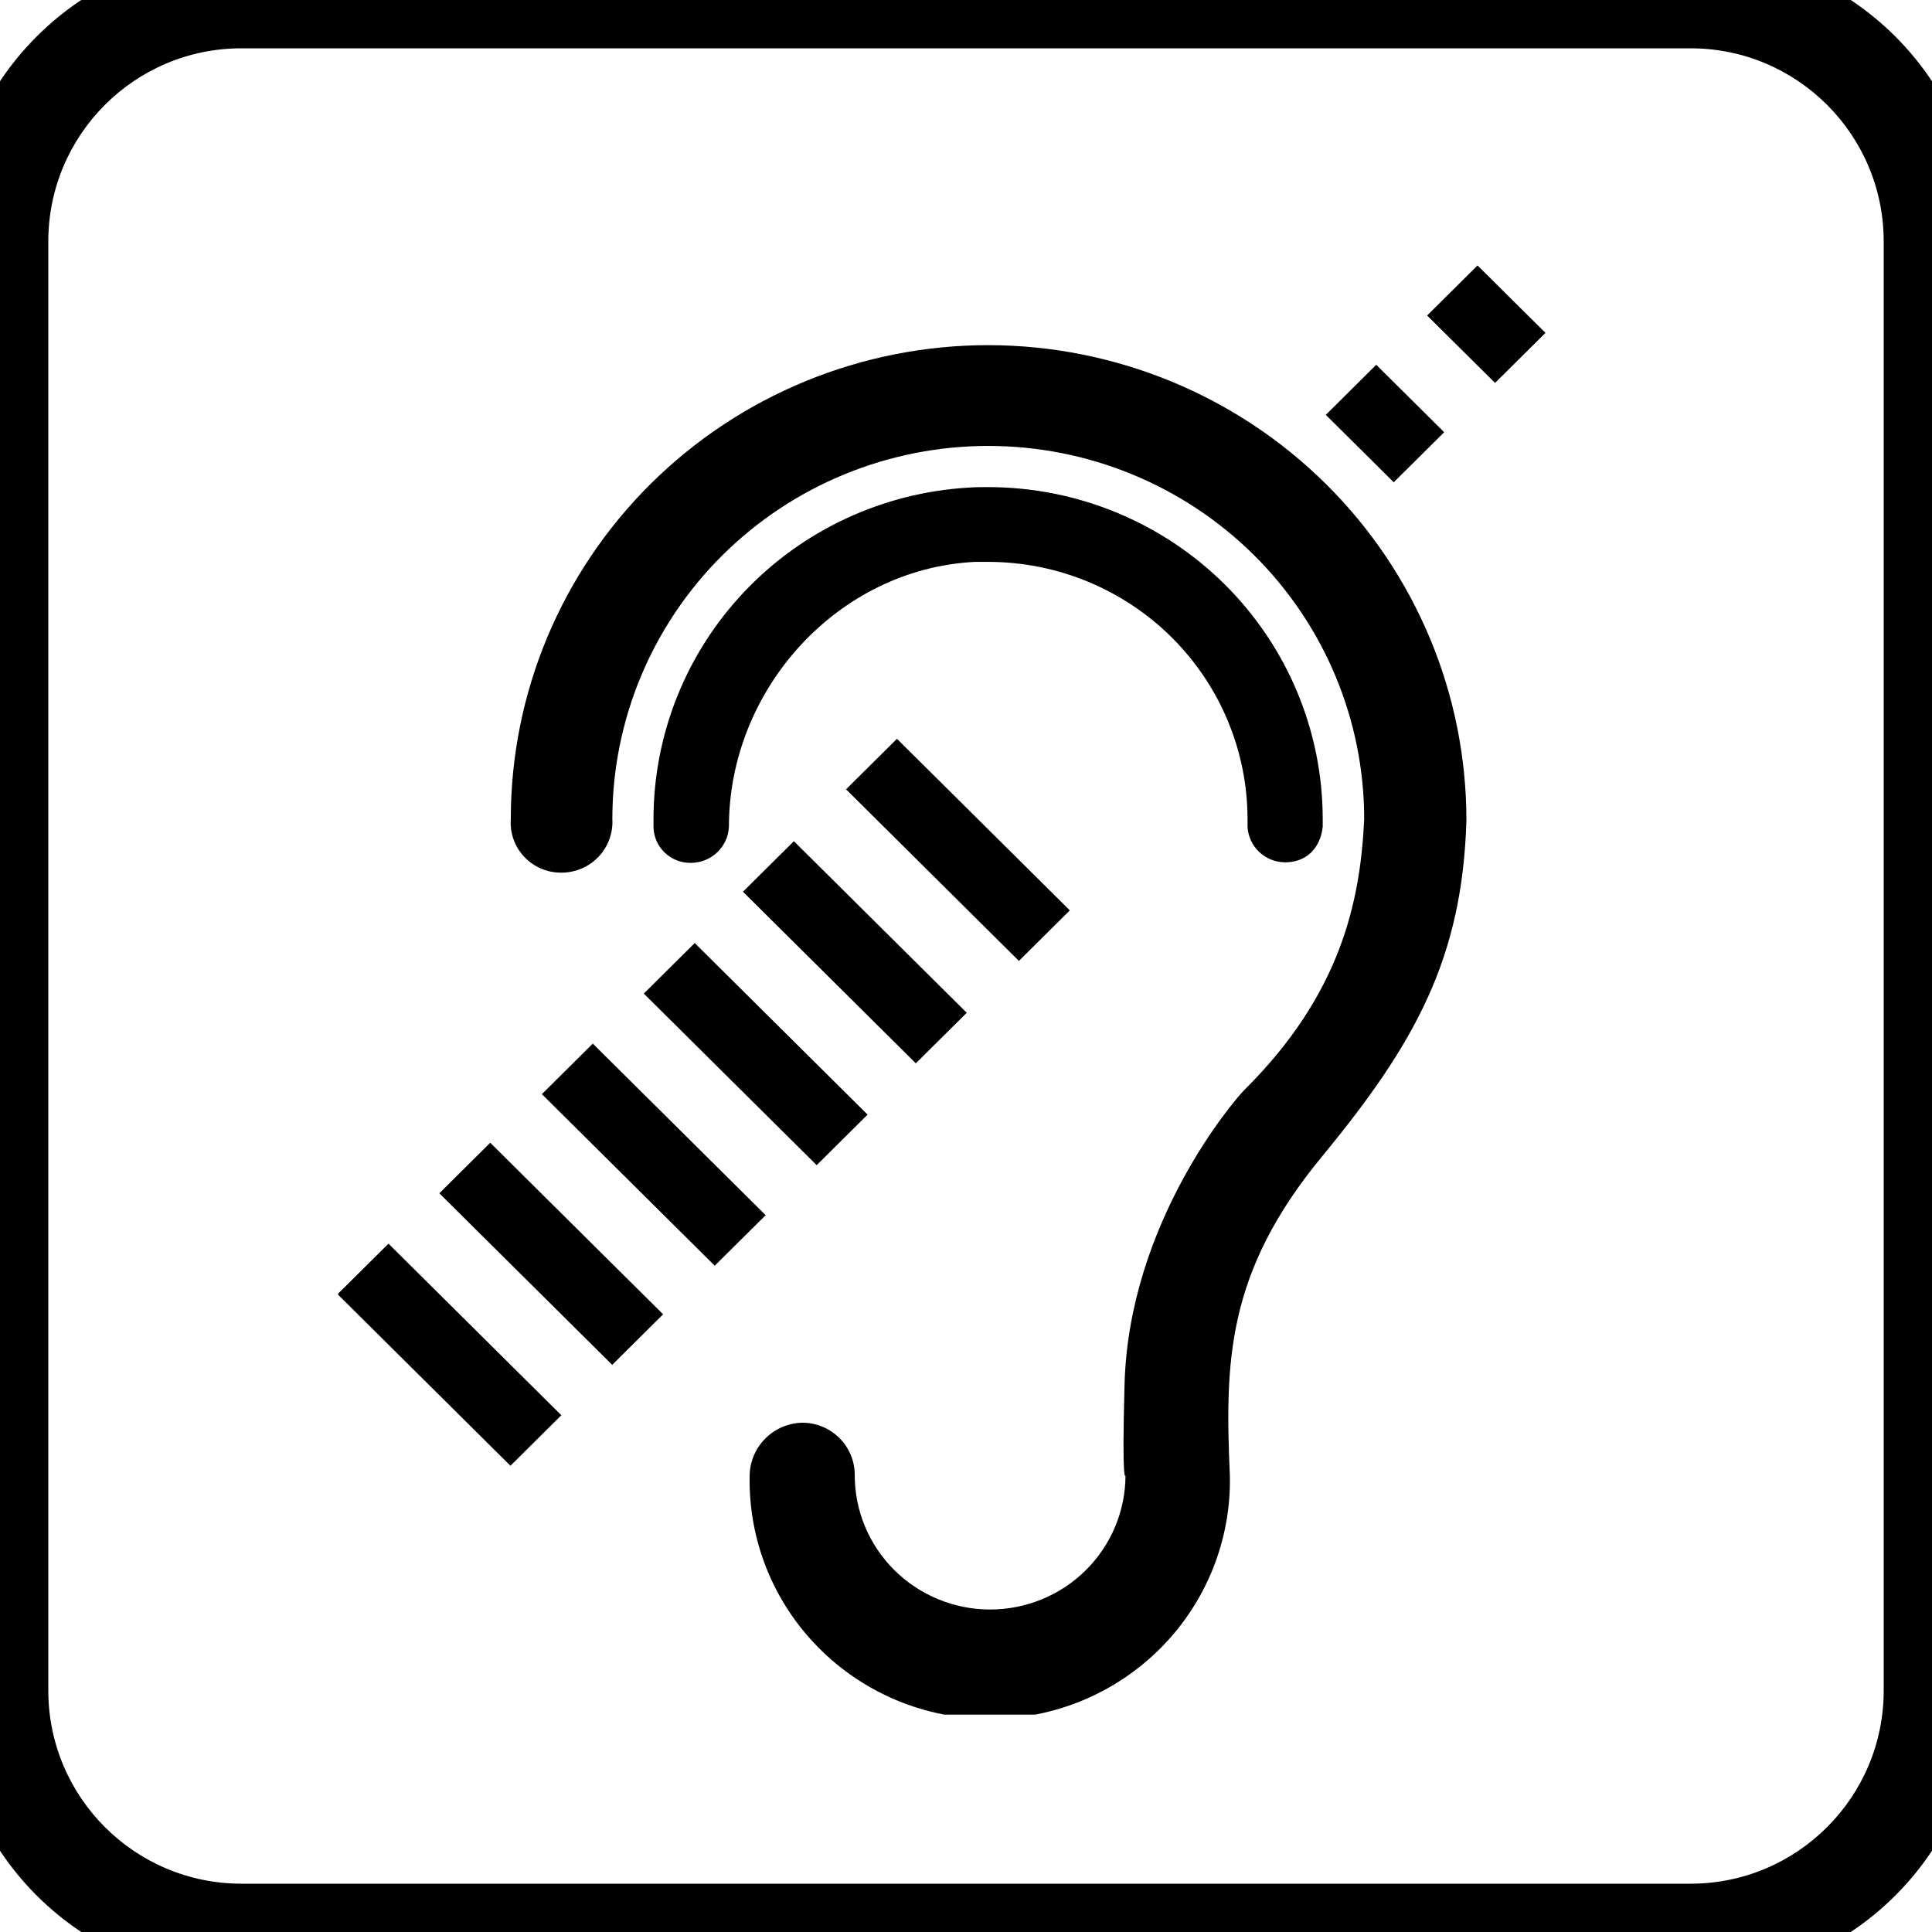 <svg width="80" height="80" viewBox="0 0 80 80" xmlns="http://www.w3.org/2000/svg">
<g clip-path="url(#clip0_1_191)">
<path d="M56.987 15.105L54.899 17.178L57.712 19.97L59.8 17.897L56.987 15.105Z" fill="black"/>
<path d="M37.141 30.592L35.033 32.684L42.191 39.789L44.299 37.697L37.141 30.592Z" fill="black"/>
<path d="M32.873 34.832L30.764 36.925L37.923 44.03L40.031 41.937L32.873 34.832Z" fill="black"/>
<path d="M28.767 39.049L26.659 41.142L33.817 48.247L35.925 46.154L28.767 39.049Z" fill="black"/>
<path d="M24.546 43.213L22.438 45.306L29.596 52.411L31.704 50.318L24.546 43.213Z" fill="black"/>
<path d="M20.3 47.318L18.192 49.411L25.35 56.516L27.458 54.423L20.3 47.318Z" fill="black"/>
<path d="M16.086 51.497L13.978 53.589L21.136 60.694L23.244 58.602L16.086 51.497Z" fill="black"/>
<path d="M40.922 14.292C38.325 14.291 35.754 14.799 33.355 15.784C30.956 16.77 28.776 18.216 26.94 20.038C25.104 21.861 23.648 24.024 22.654 26.405C21.661 28.787 21.15 31.339 21.151 33.916C21.13 34.2 21.168 34.484 21.263 34.752C21.358 35.02 21.507 35.266 21.702 35.474C21.896 35.682 22.132 35.848 22.395 35.962C22.657 36.076 22.94 36.134 23.226 36.134C23.516 36.138 23.803 36.081 24.07 35.97C24.336 35.858 24.577 35.693 24.777 35.485C24.976 35.277 25.131 35.03 25.23 34.76C25.33 34.49 25.373 34.203 25.356 33.916C25.356 29.819 26.996 25.889 29.915 22.991C32.834 20.093 36.794 18.465 40.922 18.465C45.05 18.465 49.01 20.093 51.929 22.991C54.848 25.889 56.488 29.819 56.488 33.916C56.329 37.31 55.531 41.151 51.543 45.115C51.099 45.555 46.755 50.622 46.566 57.295C46.448 61.563 46.604 61.098 46.604 61.098C46.602 61.828 46.455 62.552 46.172 63.226C45.888 63.9 45.473 64.512 44.951 65.028C44.429 65.543 43.81 65.951 43.129 66.229C42.448 66.506 41.719 66.648 40.983 66.646C40.246 66.644 39.518 66.498 38.839 66.216C38.159 65.935 37.542 65.523 37.023 65.005C36.504 64.487 36.093 63.873 35.813 63.197C35.533 62.521 35.391 61.797 35.393 61.066C35.392 60.494 35.162 59.946 34.755 59.542C34.347 59.138 33.795 58.911 33.218 58.911C32.636 58.926 32.082 59.166 31.675 59.581C31.269 59.995 31.041 60.551 31.041 61.129C31.018 62.44 31.257 63.743 31.746 64.961C32.235 66.179 32.964 67.288 33.89 68.223C34.815 69.158 35.919 69.901 37.137 70.409C38.355 70.916 39.663 71.177 40.984 71.177C42.305 71.177 43.613 70.916 44.831 70.409C46.049 69.901 47.153 69.158 48.079 68.223C49.004 67.288 49.733 66.179 50.222 64.961C50.711 63.743 50.951 62.44 50.927 61.129C50.723 56.427 50.755 52.71 54.758 47.868C58.621 43.182 60.555 39.655 60.721 33.967C60.722 28.753 58.637 23.751 54.925 20.062C51.212 16.372 46.175 14.297 40.922 14.292Z" fill="black"/>
<path d="M53.213 35.707C54.075 35.707 54.669 35.143 54.771 34.239C54.771 34.132 54.771 34.024 54.771 33.923C54.771 30.275 53.311 26.777 50.713 24.198C48.114 21.619 44.59 20.17 40.916 20.17C40.635 20.17 40.357 20.17 40.082 20.192C36.558 20.404 33.248 21.943 30.828 24.494C28.408 27.046 27.06 30.418 27.06 33.923C27.06 34.03 27.06 34.138 27.06 34.239C27.065 34.637 27.229 35.017 27.514 35.296C27.8 35.575 28.185 35.73 28.586 35.729C28.995 35.734 29.39 35.582 29.687 35.304C29.985 35.026 30.163 34.645 30.183 34.239C30.183 28.536 34.697 23.548 40.376 23.266C40.555 23.266 40.737 23.266 40.919 23.266C42.329 23.266 43.726 23.542 45.029 24.078C46.332 24.614 47.516 25.399 48.514 26.389C49.511 27.38 50.302 28.555 50.841 29.849C51.381 31.142 51.658 32.529 51.658 33.929C51.658 34.037 51.658 34.145 51.658 34.246C51.682 34.64 51.855 35.01 52.144 35.282C52.433 35.553 52.815 35.705 53.213 35.707Z" fill="black"/>
<path d="M61.182 10.992L59.094 13.064L61.907 15.856L63.995 13.784L61.182 10.992Z" fill="black"/>
</g>
<path d="M10 2H70V-2H10V2ZM78 10V70H82V10H78ZM70 78H10V82H70V78ZM2 70V10H-2V70H2ZM10 78C5.582 78 2 74.418 2 70H-2C-2 76.627 3.373 82 10 82V78ZM78 70C78 74.418 74.418 78 70 78V82C76.627 82 82 76.627 82 70H78ZM70 2C74.418 2 78 5.582 78 10H82C82 3.373 76.627 -2 70 -2V2ZM10 -2C3.373 -2 -2 3.373 -2 10H2C2 5.582 5.582 2 10 2V-2Z" fill="black"/>
<defs>
<clipPath id="clip0_1_191">
<rect width="50" height="60" fill="white" transform="translate(14 11)"/>
</clipPath>
</defs>
</svg>
